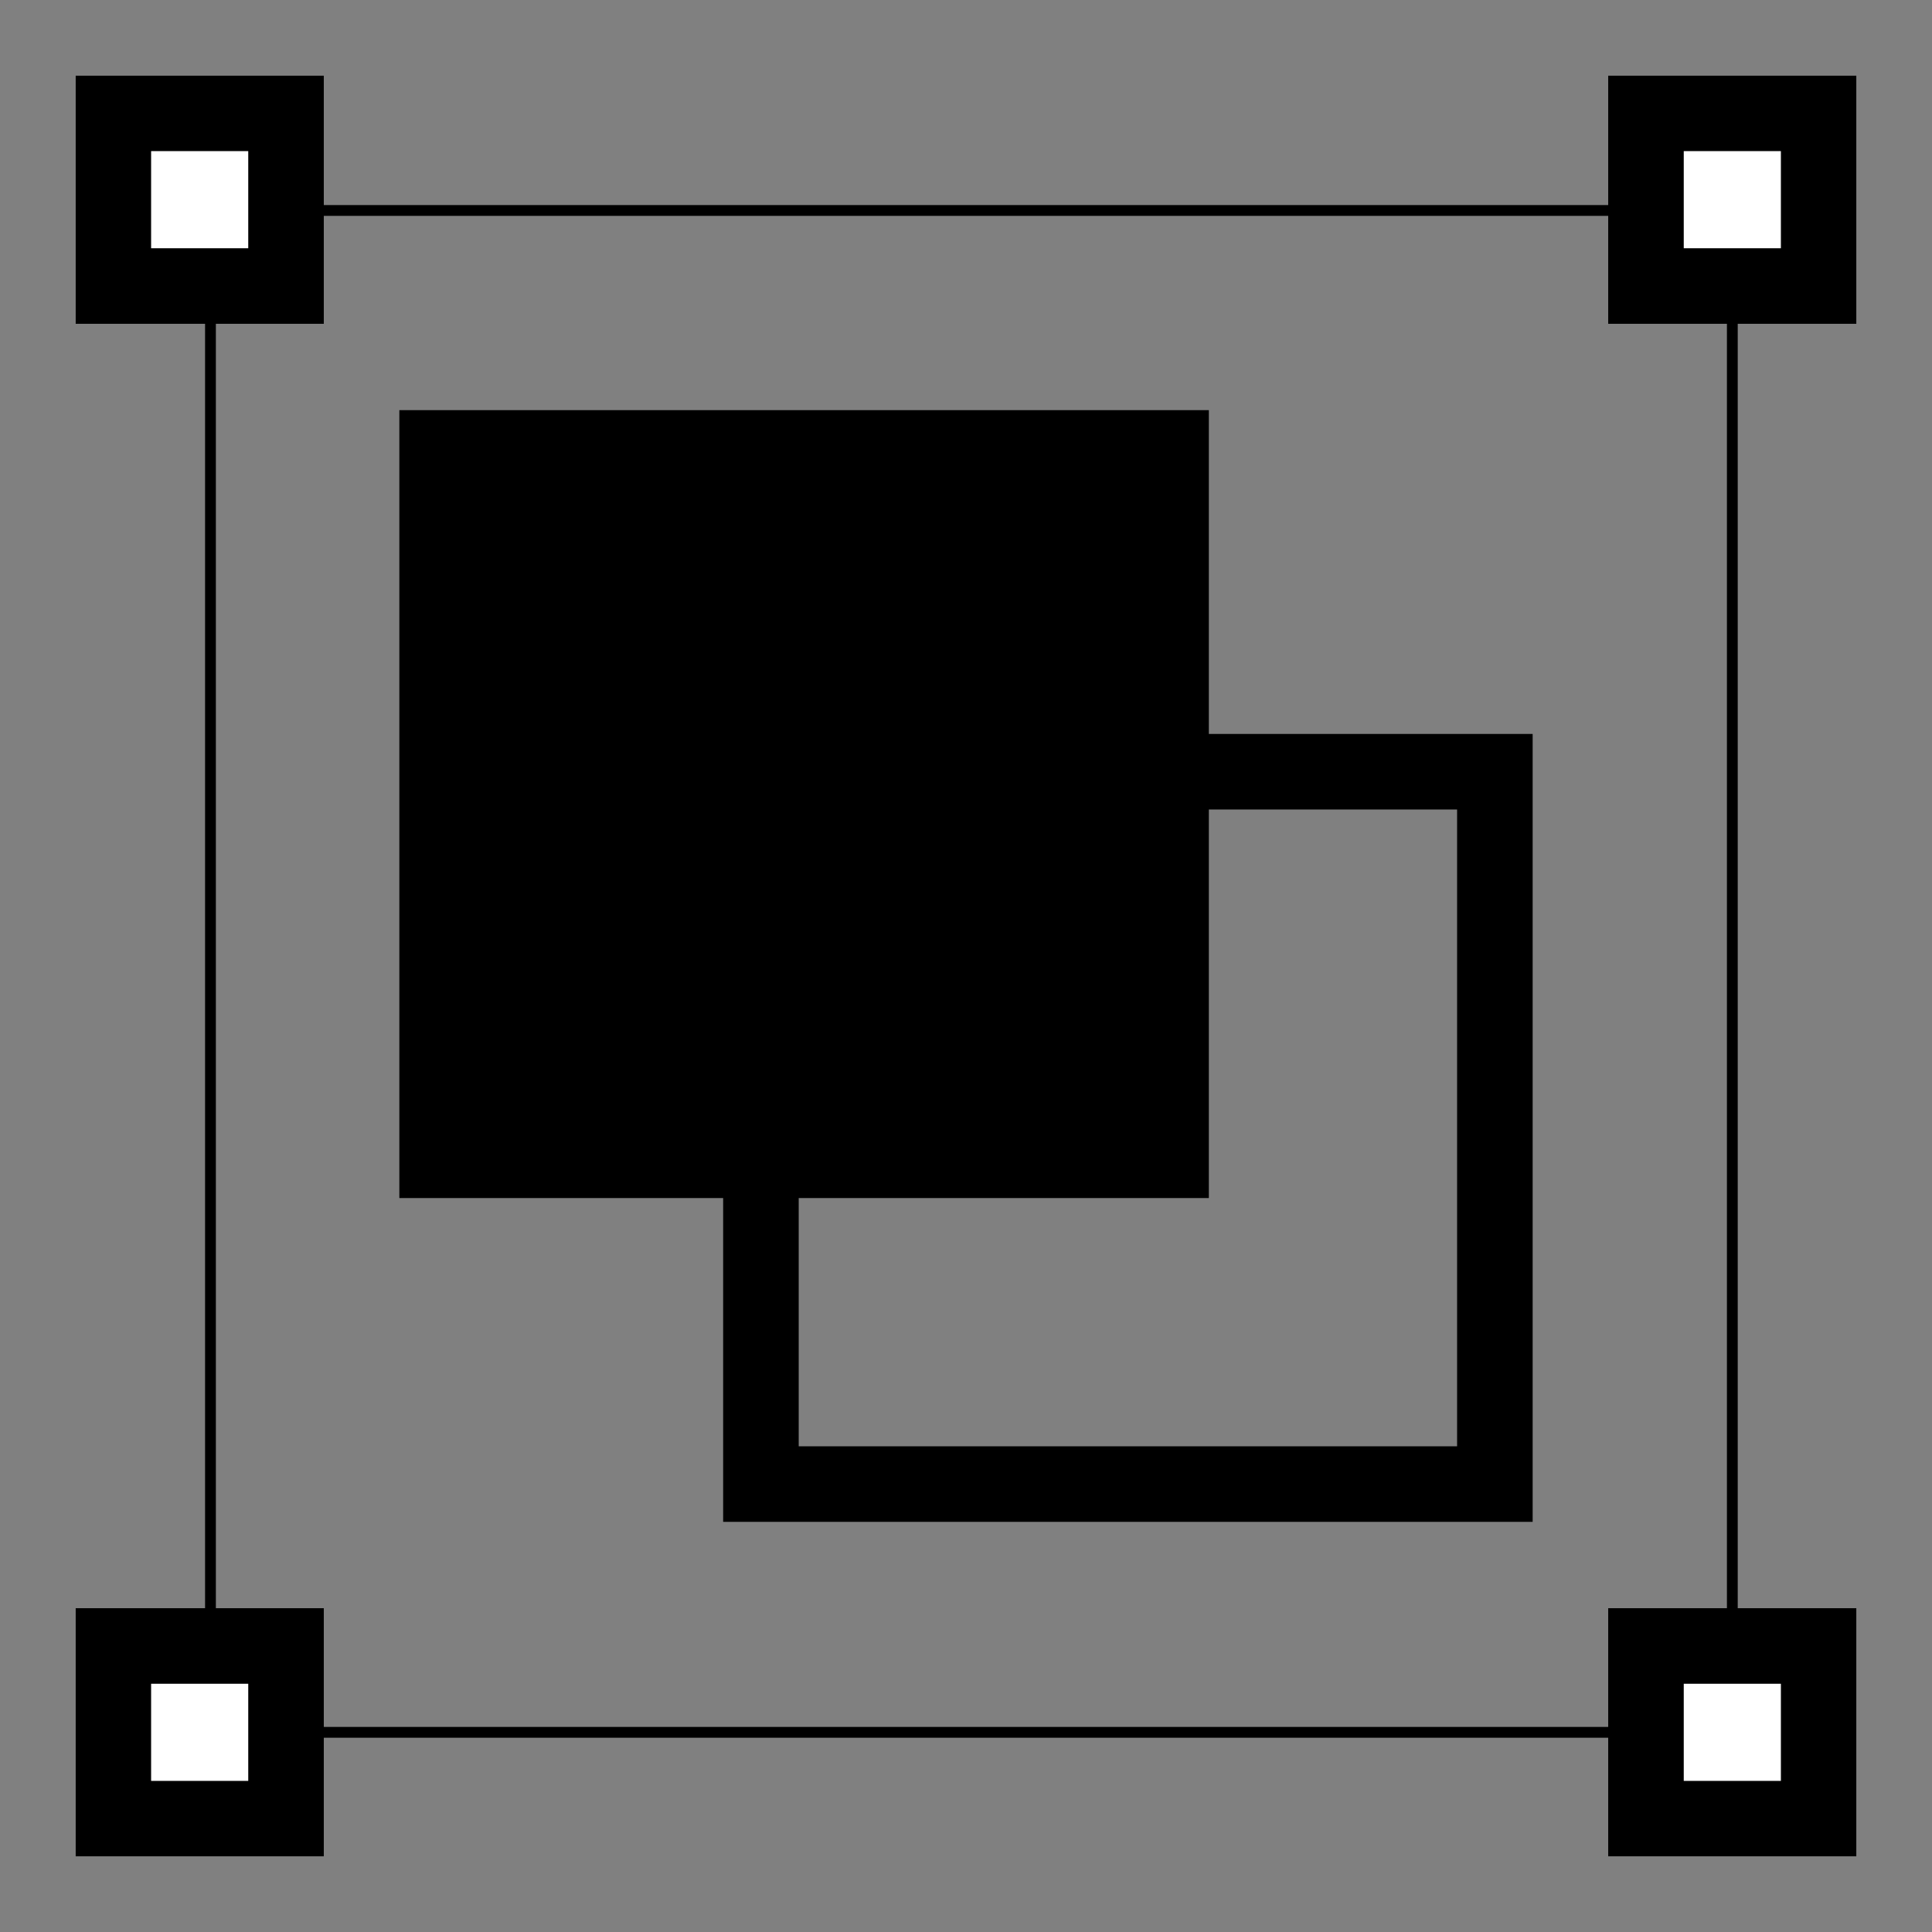 
<svg width="179px" height="179px" viewBox="0 0 179 179" version="1.1" xmlns="http://www.w3.org/2000/svg" xmlns:xlink="http://www.w3.org/1999/xlink">
    <rect x="0" y="0" width="179" height="179" fill="#808080" stroke="none"/>
    <!-- Generator: Sketch 47.1 (45422) - http://www.bohemiancoding.com/sketch -->
    <desc>Created with Sketch.</desc>
    <defs>
        <rect id="path-1" x="149" y="7" width="23" height="23"></rect>
        <rect id="path-2" x="7" y="149" width="23" height="23"></rect>
        <rect id="path-3" x="7" y="7" width="23" height="23"></rect>
        <rect id="path-4" x="149" y="149" width="23" height="23"></rect>
    </defs>
    <g id="Page-1" stroke="none" stroke-width="1" fill="none" fill-rule="evenodd">
        <rect id="Rectangle-3" stroke="#000000" x="19.5" y="19.5" width="141" height="141"></rect>
        <g id="Rectangle">
            <use fill="#FFFFFF" fill-rule="evenodd" xlink:href="#path-1"></use>
            <rect stroke="#000000" stroke-width="7" x="152.5" y="10.5" width="16" height="16"></rect>
        </g>
        <g id="Rectangle">
            <use fill="#FFFFFF" fill-rule="evenodd" xlink:href="#path-2"></use>
            <rect stroke="#000000" stroke-width="7" x="10.5" y="152.5" width="16" height="16"></rect>
        </g>
        <g id="Rectangle">
            <use fill="#FFFFFF" fill-rule="evenodd" xlink:href="#path-3"></use>
            <rect stroke="#000000" stroke-width="7" x="10.5" y="10.5" width="16" height="16"></rect>
        </g>
        <g id="Rectangle">
            <use fill="#FFFFFF" fill-rule="evenodd" xlink:href="#path-4"></use>
            <rect stroke="#000000" stroke-width="7" x="152.5" y="152.5" width="16" height="16"></rect>
        </g>
        <rect id="Rectangle-2" stroke="#000000" stroke-width="7" x="70.5" y="71.5" width="68" height="66"></rect>
        <rect id="Rectangle-2" fill="#000000" x="37" y="38" width="75" height="73"></rect>
    </g>
</svg>